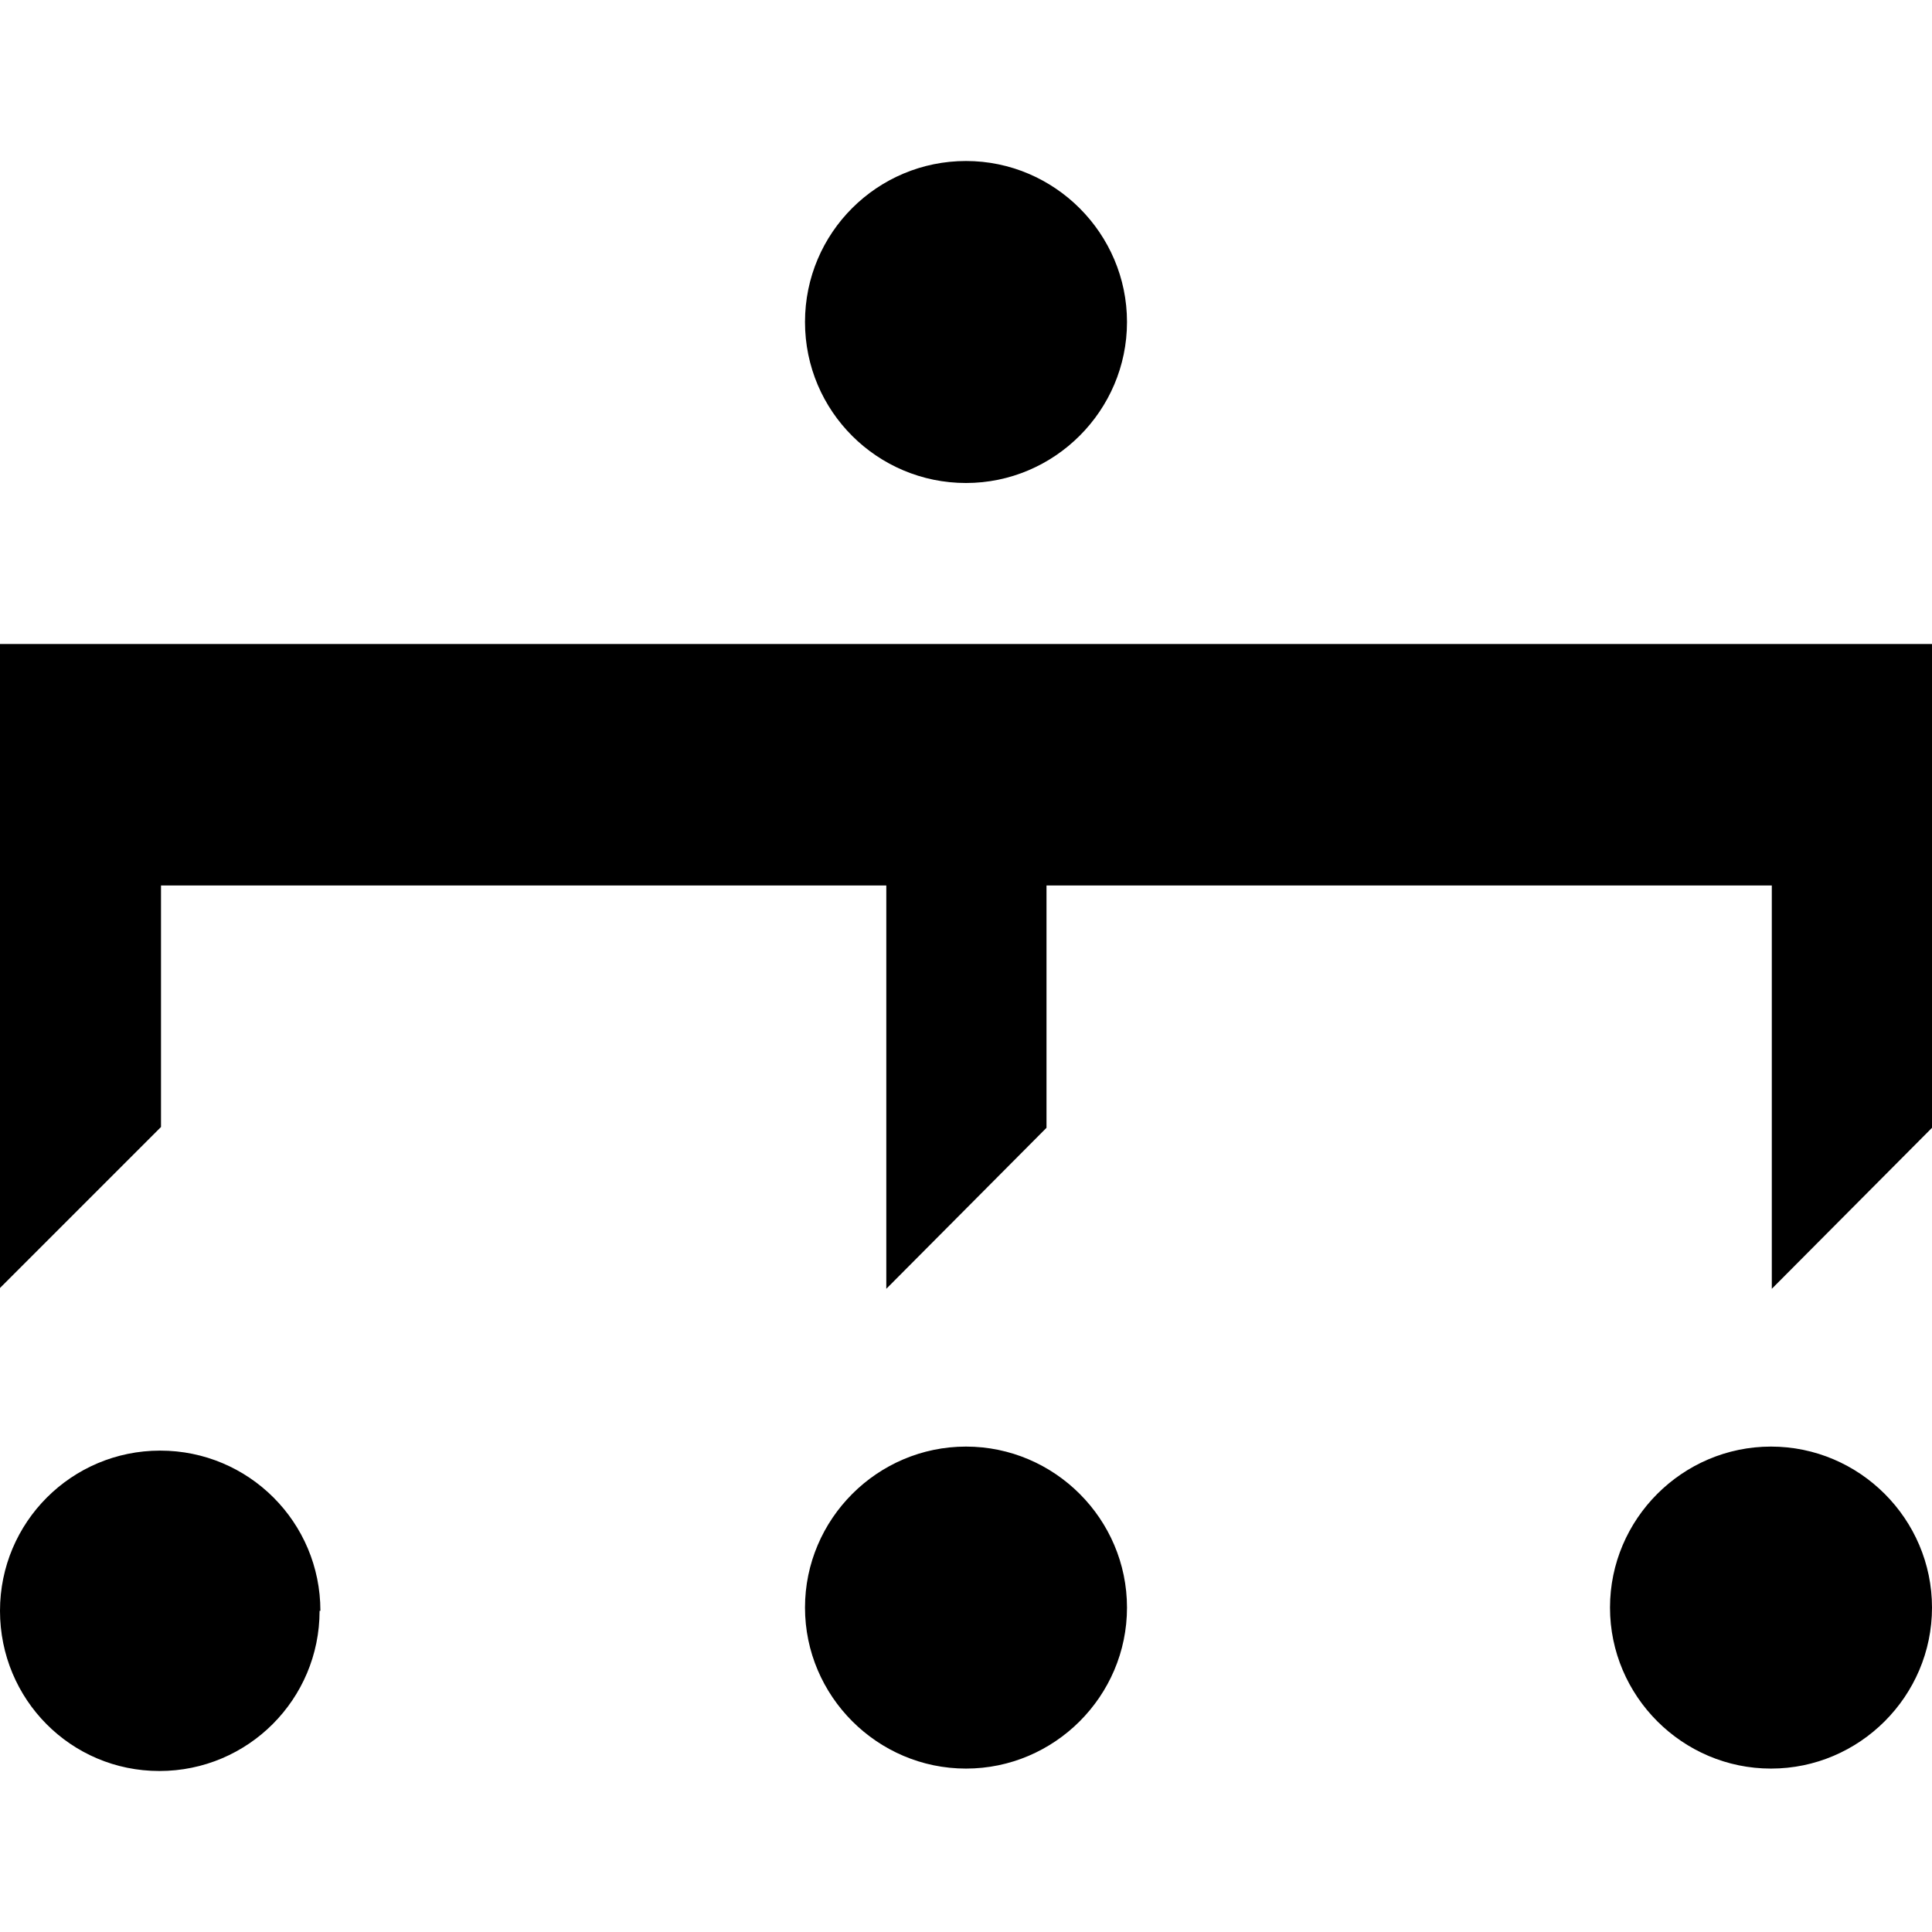 <?xml version="1.0" encoding="UTF-8"?><svg id="widgets" xmlns="http://www.w3.org/2000/svg" width="24" height="24" viewBox="0 0 24 24"><path id="orgchart" d="M3.97,20.01c0,1.1-.89,1.99-1.99,1.99S0,21.11,0,20.01s.89-1.99,1.99-1.99,1.99,.89,1.99,1.99ZM12,6c1.1,0,2-.9,2-2s-.9-2-2-2-2,.89-2,2,.9,2,2,2Zm10,11.97c-1.1,0-2,.9-2,2s.9,2,2,2,2-.9,2-2-.9-2-2-2Zm-10,0c-1.1,0-2,.9-2,2s.9,2,2,2,2-.9,2-2-.9-2-2-2ZM0,8v8s2-2,2-2v-3s9.01,0,9.01,0v5.01s1.99-2,1.99-2v-3.01s9.01,0,9.01,0v5.01s1.99-2,1.99-2l.02-6.01H0Z"/></svg>